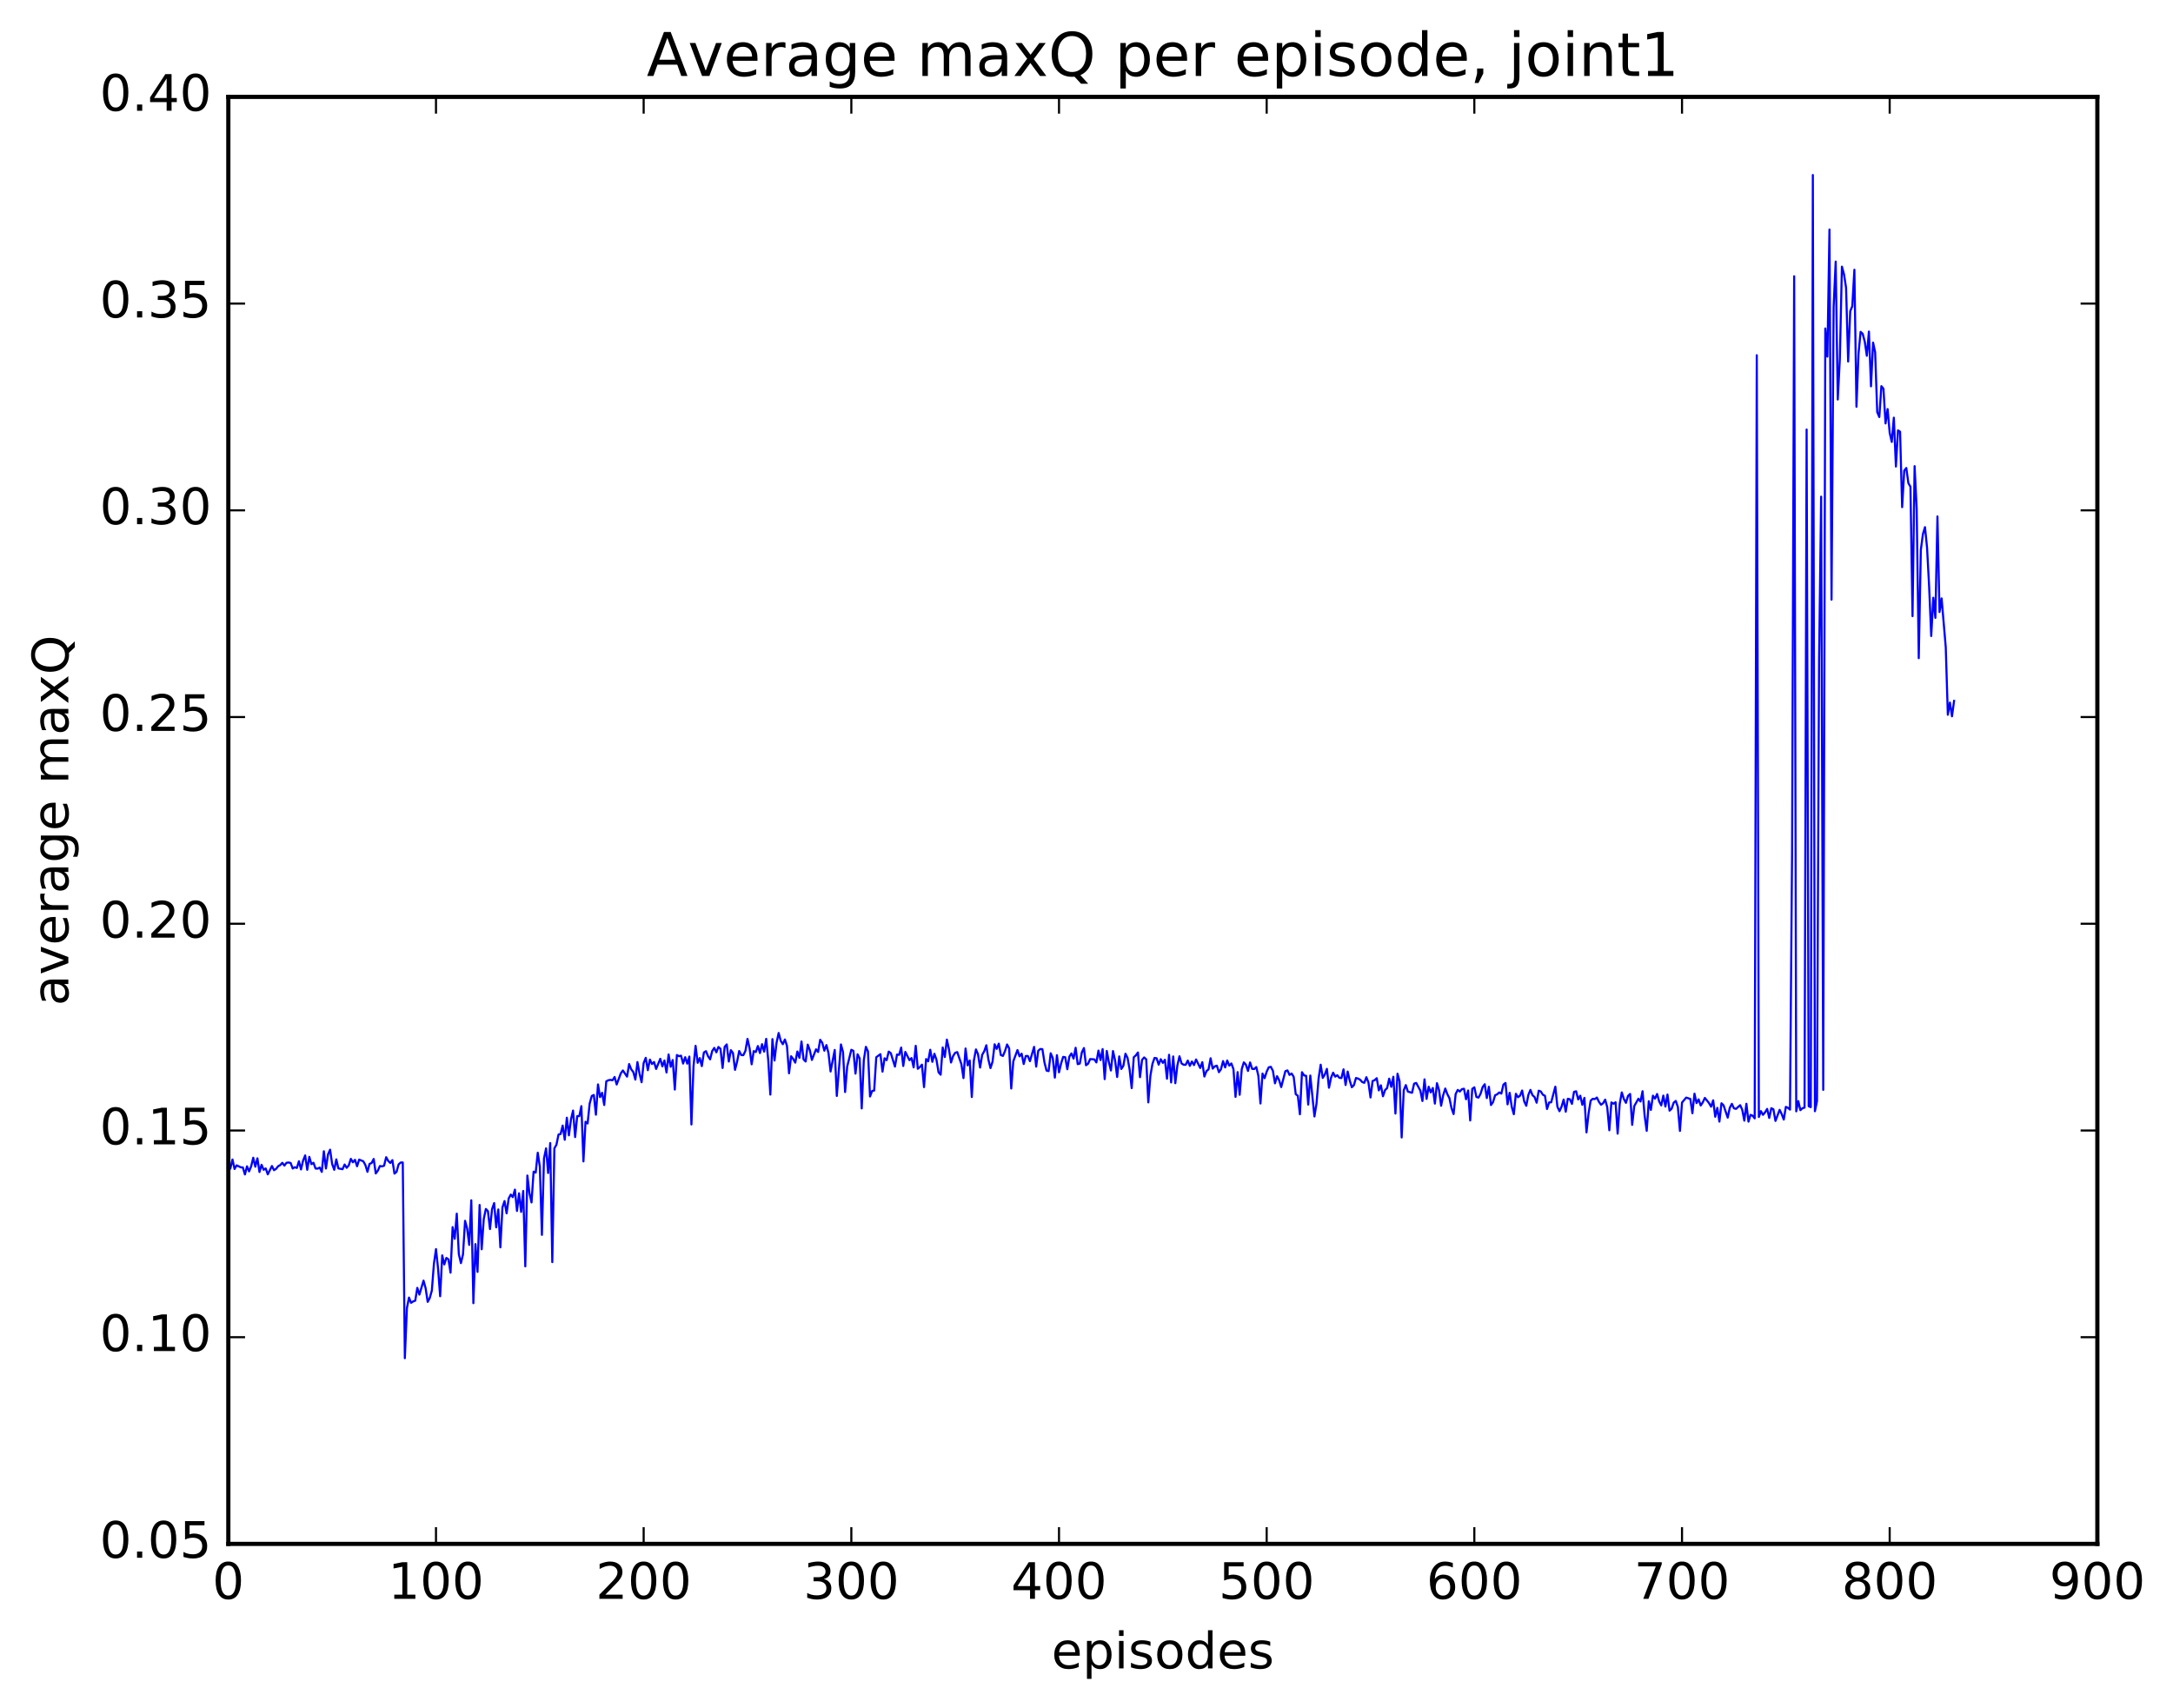 <?xml version="1.0" encoding="utf-8" standalone="no"?>
<!DOCTYPE svg PUBLIC "-//W3C//DTD SVG 1.1//EN"
  "http://www.w3.org/Graphics/SVG/1.1/DTD/svg11.dtd">
<!-- Created with matplotlib (http://matplotlib.org/) -->
<svg height="408pt" version="1.1" viewBox="0 0 519 408" width="519pt" xmlns="http://www.w3.org/2000/svg" xmlns:xlink="http://www.w3.org/1999/xlink">
 <defs>
  <style type="text/css">
*{stroke-linecap:butt;stroke-linejoin:round;stroke-miterlimit:100000;}
  </style>
 </defs>
 <g id="figure_1">
  <g id="patch_1">
   <path d="M 0 408.169 
L 519.585 408.169 
L 519.585 0 
L 0 0 
z
" style="fill:#ffffff;"/>
  </g>
  <g id="axes_1">
   <g id="patch_2">
    <path d="M 54.532 368.742 
L 500.933 368.742 
L 500.933 23.142 
L 54.532 23.142 
z
" style="fill:#ffffff;"/>
   </g>
   <g id="line2d_1">
    <path clip-path="url(#p805811aad1)" d="M 55.029 279.048 
L 55.525 276.933 
L 56.02 279.195 
L 56.517 278.325 
L 57.508 278.798 
L 58.005 278.837 
L 58.501 280.501 
L 58.996 278.565 
L 59.492 279.769 
L 59.989 278.56 
L 60.484 276.502 
L 60.98 278.653 
L 61.477 276.646 
L 61.972 279.922 
L 62.468 278.193 
L 62.965 279.383 
L 63.461 279.068 
L 63.956 280.479 
L 64.948 278.487 
L 65.445 279.484 
L 65.941 279.16 
L 66.436 278.532 
L 66.933 278.263 
L 67.428 277.727 
L 67.924 278.385 
L 68.421 277.717 
L 68.916 277.647 
L 69.412 277.758 
L 69.909 279.078 
L 70.404 278.778 
L 70.9 278.95 
L 71.397 277.345 
L 71.892 279.304 
L 72.388 277.194 
L 72.885 275.958 
L 73.38 279.391 
L 73.876 276.297 
L 74.373 278.043 
L 74.868 277.712 
L 75.365 279.083 
L 75.861 279.115 
L 76.356 278.864 
L 76.853 279.897 
L 77.349 274.961 
L 77.844 279.08 
L 78.341 275.722 
L 78.837 274.584 
L 79.332 278.017 
L 79.829 279.389 
L 80.325 276.899 
L 80.82 279.059 
L 81.812 279.247 
L 82.308 278.131 
L 82.805 278.915 
L 83.3 278.326 
L 83.796 276.773 
L 84.293 277.597 
L 84.788 277.01 
L 85.284 278.55 
L 85.781 276.959 
L 86.772 277.363 
L 87.269 278.251 
L 87.764 279.879 
L 88.26 277.975 
L 88.757 277.772 
L 89.252 276.801 
L 89.749 280.263 
L 90.245 279.59 
L 90.74 278.487 
L 91.237 278.573 
L 91.733 278.407 
L 92.228 276.382 
L 92.725 277.271 
L 93.221 277.76 
L 93.716 277.081 
L 94.213 280.301 
L 94.709 279.883 
L 95.204 278.102 
L 95.701 277.651 
L 96.197 277.647 
L 96.692 324.384 
L 97.189 312.42 
L 97.684 309.905 
L 98.18 311.159 
L 98.677 310.834 
L 99.172 310.649 
L 99.668 307.59 
L 100.165 309.2 
L 101.156 305.86 
L 101.653 307.666 
L 102.148 310.935 
L 102.644 310.015 
L 103.141 308.238 
L 103.636 301.837 
L 104.132 298.334 
L 104.629 303.009 
L 105.124 309.589 
L 105.621 299.834 
L 106.117 301.991 
L 106.612 300.44 
L 107.109 300.786 
L 107.605 303.959 
L 108.1 293.078 
L 108.597 295.861 
L 109.093 289.867 
L 109.588 299.548 
L 110.085 301.677 
L 110.581 299.612 
L 111.076 291.574 
L 111.573 293.414 
L 112.069 297.332 
L 112.564 286.674 
L 113.061 311.25 
L 113.556 297.136 
L 114.052 303.776 
L 114.549 287.789 
L 115.044 298.368 
L 115.54 291.144 
L 116.037 288.744 
L 116.532 289.253 
L 117.028 293.548 
L 117.525 288.779 
L 118.02 287.343 
L 118.516 293.135 
L 119.013 288.858 
L 119.508 297.912 
L 120.004 288.367 
L 120.501 286.855 
L 120.996 289.791 
L 121.493 286.243 
L 121.989 285.308 
L 122.484 285.922 
L 122.981 284.121 
L 123.477 289.222 
L 123.972 285.01 
L 124.469 289.447 
L 124.965 284.447 
L 125.46 302.457 
L 125.957 280.762 
L 126.453 284.959 
L 126.948 287.186 
L 127.445 279.831 
L 127.941 280.069 
L 128.436 275.31 
L 128.933 278.642 
L 129.429 294.93 
L 129.924 276.692 
L 130.421 274.273 
L 130.917 280.163 
L 131.412 273.009 
L 131.909 301.439 
L 132.405 274.28 
L 132.9 273.395 
L 133.397 270.965 
L 133.893 270.842 
L 134.388 268.831 
L 134.885 272.215 
L 135.381 266.949 
L 135.876 271.163 
L 136.373 267.364 
L 136.869 265.24 
L 137.364 271.581 
L 137.861 266.573 
L 138.357 266.576 
L 138.852 264.183 
L 139.349 277.39 
L 139.845 267.917 
L 140.34 268.334 
L 140.837 263.568 
L 141.333 261.768 
L 141.828 261.514 
L 142.325 266.235 
L 142.821 258.999 
L 143.316 262.026 
L 143.812 261.001 
L 144.309 263.916 
L 144.804 258.26 
L 145.3 258.007 
L 145.797 257.913 
L 146.292 258.015 
L 146.788 257.223 
L 147.285 259.014 
L 148.276 256.346 
L 148.773 255.664 
L 149.764 257.138 
L 150.261 254.139 
L 150.756 255.381 
L 151.252 256.024 
L 151.749 257.844 
L 152.244 253.657 
L 152.74 256.397 
L 153.237 258.479 
L 153.732 253.887 
L 154.228 252.646 
L 154.725 255.602 
L 155.22 253.068 
L 155.716 254.127 
L 156.213 253.648 
L 156.708 255.301 
L 157.701 252.882 
L 158.196 254.681 
L 158.692 253.283 
L 159.189 256.149 
L 159.685 251.846 
L 160.18 254.786 
L 160.677 253.176 
L 161.173 260.225 
L 161.668 251.979 
L 162.165 252.256 
L 162.661 252.139 
L 163.156 254.017 
L 163.653 252.497 
L 164.149 254.042 
L 164.644 252.344 
L 165.141 268.562 
L 165.637 254.677 
L 166.132 249.78 
L 166.629 253.84 
L 167.125 252.704 
L 167.62 254.627 
L 168.117 251.374 
L 168.613 251.057 
L 169.108 252.267 
L 169.605 253.009 
L 170.101 251.028 
L 170.596 250.28 
L 171.093 251.335 
L 171.589 250.051 
L 172.084 250.5 
L 172.581 255.07 
L 173.077 250.013 
L 173.572 249.445 
L 174.069 253.539 
L 174.565 250.816 
L 175.06 251.507 
L 175.556 255.517 
L 176.053 253.544 
L 176.548 251.016 
L 177.044 251.995 
L 177.541 252.016 
L 178.036 250.986 
L 178.532 248.124 
L 179.029 250.365 
L 179.524 254.193 
L 180.02 251.043 
L 180.517 251.261 
L 181.012 249.83 
L 181.508 251.511 
L 182.005 249.387 
L 182.5 251.163 
L 182.996 248.116 
L 183.493 253.297 
L 183.988 261.427 
L 184.484 248.177 
L 184.981 253.293 
L 185.476 249.028 
L 185.972 246.711 
L 186.469 248.594 
L 186.964 249.397 
L 187.46 248.266 
L 187.957 249.777 
L 188.452 256.341 
L 188.948 252.272 
L 189.445 252.92 
L 189.94 253.798 
L 190.436 251.138 
L 190.933 252.644 
L 191.429 248.746 
L 191.924 253.027 
L 192.421 253.531 
L 192.917 249.488 
L 193.412 250.783 
L 193.909 253.151 
L 194.9 250.616 
L 195.397 251.259 
L 195.893 248.337 
L 196.388 249.06 
L 196.885 250.942 
L 197.381 249.607 
L 197.876 251.515 
L 198.373 255.913 
L 199.364 250.772 
L 199.861 261.748 
L 200.852 249.45 
L 201.349 251.307 
L 201.845 260.818 
L 202.34 254.754 
L 203.333 250.724 
L 203.828 250.99 
L 204.325 256.421 
L 204.821 251.807 
L 205.316 252.762 
L 205.812 264.731 
L 206.309 253.243 
L 206.804 250.021 
L 207.3 251.095 
L 207.797 261.883 
L 208.292 260.567 
L 208.788 260.463 
L 209.285 252.516 
L 210.276 251.776 
L 210.773 255.946 
L 211.268 252.759 
L 211.764 253.209 
L 212.261 251.161 
L 212.756 251.537 
L 213.749 254.745 
L 214.244 251.857 
L 214.74 251.941 
L 215.237 250.195 
L 215.732 254.597 
L 216.228 251.236 
L 217.22 253.215 
L 217.716 252.701 
L 218.213 254.926 
L 218.708 249.774 
L 219.204 255.267 
L 219.701 254.849 
L 220.196 254.278 
L 220.692 259.645 
L 221.189 252.938 
L 221.685 253.477 
L 222.18 250.723 
L 222.677 253.605 
L 223.173 251.687 
L 223.668 253.12 
L 224.165 256.112 
L 224.661 256.677 
L 225.156 250.166 
L 225.653 252.449 
L 226.149 248.294 
L 226.644 250.568 
L 227.141 253.765 
L 227.637 252.232 
L 228.132 251.445 
L 228.629 251.28 
L 229.62 254.162 
L 230.117 257.488 
L 230.613 250.422 
L 231.108 254.442 
L 231.605 253.283 
L 232.101 262.014 
L 232.596 253.313 
L 233.093 250.642 
L 233.589 251.796 
L 234.084 254.975 
L 234.581 251.943 
L 235.077 251.068 
L 235.572 249.646 
L 236.069 253.066 
L 236.565 255.098 
L 237.06 253.576 
L 237.556 249.418 
L 238.053 250.516 
L 238.548 249.265 
L 239.044 251.987 
L 239.541 252.196 
L 240.036 251.022 
L 240.532 249.457 
L 241.029 250.403 
L 241.524 259.977 
L 242.02 253.472 
L 243.012 250.795 
L 243.508 252.302 
L 244.005 251.649 
L 244.5 254.128 
L 244.996 252.211 
L 245.493 252.213 
L 245.988 253.445 
L 246.981 250.031 
L 247.476 254.748 
L 247.972 250.963 
L 248.469 250.537 
L 248.964 250.586 
L 249.46 253.753 
L 249.957 255.696 
L 250.452 255.823 
L 250.948 251.56 
L 251.445 252.718 
L 251.94 257.371 
L 252.436 252.016 
L 252.933 256.112 
L 253.429 254.012 
L 253.924 252.42 
L 254.421 252.512 
L 254.917 255.378 
L 255.412 252.345 
L 255.909 251.596 
L 256.404 252.834 
L 256.901 250.247 
L 257.397 254.159 
L 257.892 254.024 
L 258.389 251.345 
L 258.885 250.315 
L 259.38 254.42 
L 259.877 254.049 
L 260.373 252.944 
L 261.365 253.016 
L 261.861 253.749 
L 262.356 250.919 
L 262.853 253.186 
L 263.349 250.562 
L 263.844 257.732 
L 264.341 251.003 
L 264.837 253.665 
L 265.332 255.674 
L 265.829 251.027 
L 266.325 253.242 
L 266.82 257.226 
L 267.317 252.309 
L 267.812 255.309 
L 268.308 254.545 
L 268.805 251.67 
L 269.3 252.65 
L 269.796 255.414 
L 270.293 259.882 
L 270.788 252.498 
L 271.284 252.066 
L 271.781 251.368 
L 272.276 257.27 
L 272.772 253.128 
L 273.269 252.554 
L 273.764 253.001 
L 274.26 263.291 
L 274.757 256.951 
L 275.252 254.091 
L 275.748 252.673 
L 276.245 252.757 
L 276.74 254.276 
L 277.236 252.972 
L 277.733 253.854 
L 278.228 253.113 
L 278.724 257.641 
L 279.221 251.923 
L 279.716 258.525 
L 280.212 252.317 
L 280.709 258.708 
L 281.204 254.464 
L 281.7 252.279 
L 282.197 253.984 
L 282.692 254.301 
L 283.188 254.315 
L 283.685 253.305 
L 284.18 254.571 
L 284.676 253.529 
L 285.173 254.381 
L 285.668 253.041 
L 286.661 255.072 
L 287.156 253.688 
L 287.652 257.112 
L 288.149 255.823 
L 288.644 255.407 
L 289.14 252.751 
L 289.637 255.228 
L 290.132 254.682 
L 290.628 254.519 
L 291.125 256.076 
L 291.62 255.361 
L 292.116 253.428 
L 292.613 254.939 
L 293.108 253.287 
L 293.604 254.515 
L 294.101 253.997 
L 294.596 255.343 
L 295.092 261.98 
L 295.589 256.06 
L 296.084 261.478 
L 296.58 255.337 
L 297.077 253.732 
L 297.572 254.286 
L 298.068 255.782 
L 298.565 253.751 
L 299.06 255.284 
L 299.557 255.324 
L 300.053 254.849 
L 300.548 256.941 
L 301.045 263.549 
L 301.541 256.409 
L 302.036 257.504 
L 302.533 255.956 
L 303.029 254.916 
L 303.524 254.794 
L 304.021 255.758 
L 304.517 258.738 
L 305.012 257.037 
L 305.509 257.99 
L 306.005 259.636 
L 306.997 255.838 
L 307.493 255.649 
L 307.988 256.734 
L 308.485 256.397 
L 308.981 257.173 
L 309.476 261.341 
L 309.973 261.694 
L 310.469 266.134 
L 310.964 256.08 
L 311.461 256.844 
L 311.957 256.955 
L 312.452 263.809 
L 312.949 256.875 
L 313.94 266.65 
L 314.437 263.547 
L 314.933 257.587 
L 315.428 254.288 
L 315.925 257.447 
L 316.421 256.634 
L 316.916 255.284 
L 317.413 259.793 
L 317.909 257.395 
L 318.404 256.195 
L 318.901 257.144 
L 319.397 256.805 
L 319.892 257.424 
L 320.389 257.479 
L 320.885 255.402 
L 321.38 259.141 
L 321.877 255.928 
L 322.373 258.072 
L 322.868 259.672 
L 323.365 259.186 
L 323.861 257.467 
L 324.356 257.6 
L 324.853 257.885 
L 325.349 258.429 
L 325.844 258.616 
L 326.341 257.272 
L 326.837 258.518 
L 327.332 262.116 
L 327.829 258.189 
L 328.325 257.981 
L 328.82 257.516 
L 329.317 260.424 
L 329.812 259.212 
L 330.308 261.829 
L 330.805 260.358 
L 331.3 259.867 
L 331.796 257.62 
L 332.293 259.577 
L 332.788 257.16 
L 333.284 265.955 
L 333.781 256.445 
L 334.276 258.256 
L 334.772 271.668 
L 335.269 260.41 
L 335.764 259.158 
L 336.26 260.708 
L 337.252 260.999 
L 337.748 258.817 
L 338.245 258.646 
L 339.236 260.483 
L 339.733 262.959 
L 340.228 257.79 
L 340.724 262.461 
L 341.221 259.546 
L 341.716 260.908 
L 342.212 259.854 
L 342.709 263.582 
L 343.204 258.704 
L 343.7 260.353 
L 344.197 264.092 
L 344.692 261.58 
L 345.188 259.983 
L 345.685 261.326 
L 346.18 262.282 
L 346.676 264.655 
L 347.173 266.086 
L 347.668 261.296 
L 348.164 260.31 
L 348.661 260.702 
L 349.156 260.138 
L 349.652 260.028 
L 350.149 262.541 
L 350.644 260.451 
L 351.14 267.606 
L 351.637 260.057 
L 352.132 259.692 
L 352.628 262.001 
L 353.125 262.145 
L 353.62 261.231 
L 354.116 259.623 
L 354.613 258.955 
L 355.108 262.263 
L 355.604 259.564 
L 356.101 263.921 
L 356.596 263.22 
L 357.092 261.595 
L 357.589 261.355 
L 358.084 260.913 
L 358.58 261.197 
L 359.077 259.043 
L 359.572 258.648 
L 360.068 263.763 
L 360.565 261.005 
L 361.06 264.322 
L 361.557 266.122 
L 362.053 261.235 
L 362.548 262.057 
L 363.045 261.694 
L 363.541 260.454 
L 364.036 263.036 
L 364.533 264.105 
L 365.029 261.523 
L 365.524 260.308 
L 366.021 261.57 
L 366.517 262.017 
L 367.012 263.371 
L 367.509 260.497 
L 368.005 260.686 
L 368.5 261.464 
L 368.997 261.711 
L 369.493 264.875 
L 369.988 263.306 
L 370.485 263.276 
L 371.476 259.537 
L 371.973 264.347 
L 372.469 265.398 
L 372.964 264.309 
L 373.461 262.616 
L 373.957 265.52 
L 374.452 262.431 
L 374.949 262.532 
L 375.445 263.646 
L 375.94 260.777 
L 376.437 260.631 
L 376.933 262.584 
L 377.428 261.691 
L 377.925 263.876 
L 378.421 262.214 
L 378.916 270.457 
L 379.413 265.923 
L 379.909 262.892 
L 380.404 262.434 
L 380.901 262.503 
L 381.397 262.134 
L 381.892 263.16 
L 382.389 263.854 
L 382.885 263.488 
L 383.38 262.63 
L 383.877 264.466 
L 384.373 269.954 
L 384.868 263.296 
L 385.365 263.61 
L 385.861 263.257 
L 386.356 270.759 
L 386.853 263.651 
L 387.349 260.91 
L 387.844 262.488 
L 388.341 263.398 
L 388.837 261.736 
L 389.332 261.274 
L 389.829 268.659 
L 390.325 264.179 
L 391.317 262.406 
L 391.812 263.086 
L 392.308 260.625 
L 392.805 266.473 
L 393.3 270.089 
L 393.796 263.013 
L 394.293 265.089 
L 394.788 261.688 
L 395.284 262.393 
L 395.781 261.284 
L 396.276 263.058 
L 396.772 264.005 
L 397.269 261.671 
L 397.764 264.286 
L 398.26 261.416 
L 398.757 265.266 
L 399.252 264.793 
L 399.748 263.361 
L 400.245 262.94 
L 400.74 264.384 
L 401.236 270.103 
L 401.733 263.33 
L 402.724 262.143 
L 403.716 262.468 
L 404.212 265.882 
L 404.709 261.208 
L 405.204 263.457 
L 405.7 262.571 
L 406.197 264.036 
L 406.692 263.283 
L 407.188 262.221 
L 408.18 263.455 
L 408.676 264.318 
L 409.173 262.794 
L 409.668 266.727 
L 410.164 264.599 
L 410.661 267.887 
L 411.156 263.504 
L 411.652 263.987 
L 412.644 266.926 
L 413.14 264.576 
L 413.637 263.641 
L 414.132 264.704 
L 414.628 264.839 
L 415.62 263.96 
L 416.116 265.04 
L 416.613 267.652 
L 417.108 263.621 
L 417.604 267.889 
L 418.101 266.274 
L 418.596 266.474 
L 419.092 267.11 
L 419.589 84.839 
L 420.084 266.776 
L 420.58 265.38 
L 421.077 266.27 
L 421.572 265.655 
L 422.068 264.85 
L 422.565 267.002 
L 423.06 264.686 
L 423.557 264.938 
L 424.053 267.719 
L 425.045 265.07 
L 425.541 266.082 
L 426.036 267.392 
L 426.533 264.361 
L 427.029 264.584 
L 427.524 265.017 
L 428.021 203.426 
L 428.517 65.983 
L 429.012 265.425 
L 429.509 262.99 
L 430.005 265.146 
L 430.5 264.687 
L 430.997 264.541 
L 431.493 102.583 
L 431.988 264.212 
L 432.485 264.429 
L 432.981 41.797 
L 433.476 265.397 
L 433.973 262.994 
L 434.469 157.465 
L 434.964 118.622 
L 435.461 260.298 
L 435.957 78.454 
L 436.452 85.18 
L 436.949 54.821 
L 437.445 143.217 
L 437.94 73.327 
L 438.437 62.469 
L 438.933 95.416 
L 439.428 85.685 
L 439.925 63.683 
L 440.421 65.507 
L 440.916 68.736 
L 441.413 86.353 
L 441.909 74.323 
L 442.404 73.13 
L 442.901 64.429 
L 443.397 97.144 
L 443.892 84.395 
L 444.389 79.259 
L 444.885 79.733 
L 445.38 81.592 
L 445.877 84.974 
L 446.373 79.192 
L 446.868 92.27 
L 447.365 81.824 
L 447.861 84.124 
L 448.356 98.414 
L 448.853 99.607 
L 449.349 92.226 
L 449.844 92.841 
L 450.341 101.134 
L 450.837 97.7 
L 451.332 103.357 
L 451.829 105.553 
L 452.325 99.753 
L 452.82 111.425 
L 453.317 102.789 
L 453.812 103.111 
L 454.308 121.13 
L 454.805 112.398 
L 455.3 111.77 
L 455.796 115.392 
L 456.293 116.257 
L 456.788 147.159 
L 457.284 111.334 
L 457.781 121.496 
L 458.276 157.197 
L 458.772 131.345 
L 459.269 127.558 
L 459.764 125.907 
L 460.26 130.816 
L 460.757 140.136 
L 461.252 151.907 
L 461.748 142.761 
L 462.245 147.573 
L 462.74 123.342 
L 463.236 146.183 
L 463.733 142.921 
L 464.724 154.586 
L 465.221 170.711 
L 465.716 167.795 
L 466.212 171.088 
L 466.709 167.403 
L 466.709 167.403 
" style="fill:none;stroke:#0000ff;stroke-linecap:square;stroke-width:0.5;"/>
   </g>
   <g id="patch_3">
    <path d="M 54.532 368.742 
L 54.532 23.142 
" style="fill:none;stroke:#000000;stroke-linecap:square;stroke-linejoin:miter;"/>
   </g>
   <g id="patch_4">
    <path d="M 500.933 368.742 
L 500.933 23.142 
" style="fill:none;stroke:#000000;stroke-linecap:square;stroke-linejoin:miter;"/>
   </g>
   <g id="patch_5">
    <path d="M 54.532 368.742 
L 500.933 368.742 
" style="fill:none;stroke:#000000;stroke-linecap:square;stroke-linejoin:miter;"/>
   </g>
   <g id="patch_6">
    <path d="M 54.532 23.142 
L 500.933 23.142 
" style="fill:none;stroke:#000000;stroke-linecap:square;stroke-linejoin:miter;"/>
   </g>
   <g id="matplotlib.axis_1">
    <g id="xtick_1">
     <g id="line2d_2">
      <defs>
       <path d="M 0 0 
L 0 -4 
" id="m2654d6fce2" style="stroke:#000000;stroke-width:0.5;"/>
      </defs>
      <g>
       <use style="stroke:#000000;stroke-width:0.5;" x="54.532" xlink:href="#m2654d6fce2" y="368.742"/>
      </g>
     </g>
     <g id="line2d_3">
      <defs>
       <path d="M 0 0 
L 0 4 
" id="me69f0edd46" style="stroke:#000000;stroke-width:0.5;"/>
      </defs>
      <g>
       <use style="stroke:#000000;stroke-width:0.5;" x="54.532" xlink:href="#me69f0edd46" y="23.142"/>
      </g>
     </g>
     <g id="text_1">
      <!-- 0 -->
      <defs>
       <path d="M 31.781 66.406 
Q 24.172 66.406 20.328 58.906 
Q 16.5 51.422 16.5 36.375 
Q 16.5 21.391 20.328 13.891 
Q 24.172 6.391 31.781 6.391 
Q 39.453 6.391 43.281 13.891 
Q 47.125 21.391 47.125 36.375 
Q 47.125 51.422 43.281 58.906 
Q 39.453 66.406 31.781 66.406 
M 31.781 74.219 
Q 44.047 74.219 50.516 64.516 
Q 56.984 54.828 56.984 36.375 
Q 56.984 17.969 50.516 8.266 
Q 44.047 -1.422 31.781 -1.422 
Q 19.531 -1.422 13.062 8.266 
Q 6.594 17.969 6.594 36.375 
Q 6.594 54.828 13.062 64.516 
Q 19.531 74.219 31.781 74.219 
" id="BitstreamVeraSans-Roman-30"/>
      </defs>
      <g transform="translate(50.715 381.86)scale(0.12 -0.12)">
       <use xlink:href="#BitstreamVeraSans-Roman-30"/>
      </g>
     </g>
    </g>
    <g id="xtick_2">
     <g id="line2d_4">
      <g>
       <use style="stroke:#000000;stroke-width:0.5;" x="104.132" xlink:href="#m2654d6fce2" y="368.742"/>
      </g>
     </g>
     <g id="line2d_5">
      <g>
       <use style="stroke:#000000;stroke-width:0.5;" x="104.132" xlink:href="#me69f0edd46" y="23.142"/>
      </g>
     </g>
     <g id="text_2">
      <!-- 100 -->
      <defs>
       <path d="M 12.406 8.297 
L 28.516 8.297 
L 28.516 63.922 
L 10.984 60.406 
L 10.984 69.391 
L 28.422 72.906 
L 38.281 72.906 
L 38.281 8.297 
L 54.391 8.297 
L 54.391 0 
L 12.406 0 
z
" id="BitstreamVeraSans-Roman-31"/>
      </defs>
      <g transform="translate(92.68 381.86)scale(0.12 -0.12)">
       <use xlink:href="#BitstreamVeraSans-Roman-31"/>
       <use x="63.623" xlink:href="#BitstreamVeraSans-Roman-30"/>
       <use x="127.246" xlink:href="#BitstreamVeraSans-Roman-30"/>
      </g>
     </g>
    </g>
    <g id="xtick_3">
     <g id="line2d_6">
      <g>
       <use style="stroke:#000000;stroke-width:0.5;" x="153.732" xlink:href="#m2654d6fce2" y="368.742"/>
      </g>
     </g>
     <g id="line2d_7">
      <g>
       <use style="stroke:#000000;stroke-width:0.5;" x="153.732" xlink:href="#me69f0edd46" y="23.142"/>
      </g>
     </g>
     <g id="text_3">
      <!-- 200 -->
      <defs>
       <path d="M 19.188 8.297 
L 53.609 8.297 
L 53.609 0 
L 7.328 0 
L 7.328 8.297 
Q 12.938 14.109 22.625 23.891 
Q 32.328 33.688 34.812 36.531 
Q 39.547 41.844 41.422 45.531 
Q 43.312 49.219 43.312 52.781 
Q 43.312 58.594 39.234 62.25 
Q 35.156 65.922 28.609 65.922 
Q 23.969 65.922 18.812 64.312 
Q 13.672 62.703 7.812 59.422 
L 7.812 69.391 
Q 13.766 71.781 18.938 73 
Q 24.125 74.219 28.422 74.219 
Q 39.75 74.219 46.484 68.547 
Q 53.219 62.891 53.219 53.422 
Q 53.219 48.922 51.531 44.891 
Q 49.859 40.875 45.406 35.406 
Q 44.188 33.984 37.641 27.219 
Q 31.109 20.453 19.188 8.297 
" id="BitstreamVeraSans-Roman-32"/>
      </defs>
      <g transform="translate(142.28 381.86)scale(0.12 -0.12)">
       <use xlink:href="#BitstreamVeraSans-Roman-32"/>
       <use x="63.623" xlink:href="#BitstreamVeraSans-Roman-30"/>
       <use x="127.246" xlink:href="#BitstreamVeraSans-Roman-30"/>
      </g>
     </g>
    </g>
    <g id="xtick_4">
     <g id="line2d_8">
      <g>
       <use style="stroke:#000000;stroke-width:0.5;" x="203.333" xlink:href="#m2654d6fce2" y="368.742"/>
      </g>
     </g>
     <g id="line2d_9">
      <g>
       <use style="stroke:#000000;stroke-width:0.5;" x="203.333" xlink:href="#me69f0edd46" y="23.142"/>
      </g>
     </g>
     <g id="text_4">
      <!-- 300 -->
      <defs>
       <path d="M 40.578 39.312 
Q 47.656 37.797 51.625 33 
Q 55.609 28.219 55.609 21.188 
Q 55.609 10.406 48.188 4.484 
Q 40.766 -1.422 27.094 -1.422 
Q 22.516 -1.422 17.656 -0.516 
Q 12.797 0.391 7.625 2.203 
L 7.625 11.719 
Q 11.719 9.328 16.594 8.109 
Q 21.484 6.891 26.812 6.891 
Q 36.078 6.891 40.938 10.547 
Q 45.797 14.203 45.797 21.188 
Q 45.797 27.641 41.281 31.266 
Q 36.766 34.906 28.719 34.906 
L 20.219 34.906 
L 20.219 43.016 
L 29.109 43.016 
Q 36.375 43.016 40.234 45.922 
Q 44.094 48.828 44.094 54.297 
Q 44.094 59.906 40.109 62.906 
Q 36.141 65.922 28.719 65.922 
Q 24.656 65.922 20.016 65.031 
Q 15.375 64.156 9.812 62.312 
L 9.812 71.094 
Q 15.438 72.656 20.344 73.438 
Q 25.25 74.219 29.594 74.219 
Q 40.828 74.219 47.359 69.109 
Q 53.906 64.016 53.906 55.328 
Q 53.906 49.266 50.438 45.094 
Q 46.969 40.922 40.578 39.312 
" id="BitstreamVeraSans-Roman-33"/>
      </defs>
      <g transform="translate(191.88 381.86)scale(0.12 -0.12)">
       <use xlink:href="#BitstreamVeraSans-Roman-33"/>
       <use x="63.623" xlink:href="#BitstreamVeraSans-Roman-30"/>
       <use x="127.246" xlink:href="#BitstreamVeraSans-Roman-30"/>
      </g>
     </g>
    </g>
    <g id="xtick_5">
     <g id="line2d_10">
      <g>
       <use style="stroke:#000000;stroke-width:0.5;" x="252.933" xlink:href="#m2654d6fce2" y="368.742"/>
      </g>
     </g>
     <g id="line2d_11">
      <g>
       <use style="stroke:#000000;stroke-width:0.5;" x="252.933" xlink:href="#me69f0edd46" y="23.142"/>
      </g>
     </g>
     <g id="text_5">
      <!-- 400 -->
      <defs>
       <path d="M 37.797 64.312 
L 12.891 25.391 
L 37.797 25.391 
z
M 35.203 72.906 
L 47.609 72.906 
L 47.609 25.391 
L 58.016 25.391 
L 58.016 17.188 
L 47.609 17.188 
L 47.609 0 
L 37.797 0 
L 37.797 17.188 
L 4.891 17.188 
L 4.891 26.703 
z
" id="BitstreamVeraSans-Roman-34"/>
      </defs>
      <g transform="translate(241.48 381.86)scale(0.12 -0.12)">
       <use xlink:href="#BitstreamVeraSans-Roman-34"/>
       <use x="63.623" xlink:href="#BitstreamVeraSans-Roman-30"/>
       <use x="127.246" xlink:href="#BitstreamVeraSans-Roman-30"/>
      </g>
     </g>
    </g>
    <g id="xtick_6">
     <g id="line2d_12">
      <g>
       <use style="stroke:#000000;stroke-width:0.5;" x="302.533" xlink:href="#m2654d6fce2" y="368.742"/>
      </g>
     </g>
     <g id="line2d_13">
      <g>
       <use style="stroke:#000000;stroke-width:0.5;" x="302.533" xlink:href="#me69f0edd46" y="23.142"/>
      </g>
     </g>
     <g id="text_6">
      <!-- 500 -->
      <defs>
       <path d="M 10.797 72.906 
L 49.516 72.906 
L 49.516 64.594 
L 19.828 64.594 
L 19.828 46.734 
Q 21.969 47.469 24.109 47.828 
Q 26.266 48.188 28.422 48.188 
Q 40.625 48.188 47.75 41.5 
Q 54.891 34.812 54.891 23.391 
Q 54.891 11.625 47.562 5.094 
Q 40.234 -1.422 26.906 -1.422 
Q 22.312 -1.422 17.547 -0.641 
Q 12.797 0.141 7.719 1.703 
L 7.719 11.625 
Q 12.109 9.234 16.797 8.062 
Q 21.484 6.891 26.703 6.891 
Q 35.156 6.891 40.078 11.328 
Q 45.016 15.766 45.016 23.391 
Q 45.016 31 40.078 35.438 
Q 35.156 39.891 26.703 39.891 
Q 22.75 39.891 18.812 39.016 
Q 14.891 38.141 10.797 36.281 
z
" id="BitstreamVeraSans-Roman-35"/>
      </defs>
      <g transform="translate(291.08 381.86)scale(0.12 -0.12)">
       <use xlink:href="#BitstreamVeraSans-Roman-35"/>
       <use x="63.623" xlink:href="#BitstreamVeraSans-Roman-30"/>
       <use x="127.246" xlink:href="#BitstreamVeraSans-Roman-30"/>
      </g>
     </g>
    </g>
    <g id="xtick_7">
     <g id="line2d_14">
      <g>
       <use style="stroke:#000000;stroke-width:0.5;" x="352.132" xlink:href="#m2654d6fce2" y="368.742"/>
      </g>
     </g>
     <g id="line2d_15">
      <g>
       <use style="stroke:#000000;stroke-width:0.5;" x="352.132" xlink:href="#me69f0edd46" y="23.142"/>
      </g>
     </g>
     <g id="text_7">
      <!-- 600 -->
      <defs>
       <path d="M 33.016 40.375 
Q 26.375 40.375 22.484 35.828 
Q 18.609 31.297 18.609 23.391 
Q 18.609 15.531 22.484 10.953 
Q 26.375 6.391 33.016 6.391 
Q 39.656 6.391 43.531 10.953 
Q 47.406 15.531 47.406 23.391 
Q 47.406 31.297 43.531 35.828 
Q 39.656 40.375 33.016 40.375 
M 52.594 71.297 
L 52.594 62.312 
Q 48.875 64.062 45.094 64.984 
Q 41.312 65.922 37.594 65.922 
Q 27.828 65.922 22.672 59.328 
Q 17.531 52.734 16.797 39.406 
Q 19.672 43.656 24.016 45.922 
Q 28.375 48.188 33.594 48.188 
Q 44.578 48.188 50.953 41.516 
Q 57.328 34.859 57.328 23.391 
Q 57.328 12.156 50.688 5.359 
Q 44.047 -1.422 33.016 -1.422 
Q 20.359 -1.422 13.672 8.266 
Q 6.984 17.969 6.984 36.375 
Q 6.984 53.656 15.188 63.938 
Q 23.391 74.219 37.203 74.219 
Q 40.922 74.219 44.703 73.484 
Q 48.484 72.75 52.594 71.297 
" id="BitstreamVeraSans-Roman-36"/>
      </defs>
      <g transform="translate(340.68 381.86)scale(0.12 -0.12)">
       <use xlink:href="#BitstreamVeraSans-Roman-36"/>
       <use x="63.623" xlink:href="#BitstreamVeraSans-Roman-30"/>
       <use x="127.246" xlink:href="#BitstreamVeraSans-Roman-30"/>
      </g>
     </g>
    </g>
    <g id="xtick_8">
     <g id="line2d_16">
      <g>
       <use style="stroke:#000000;stroke-width:0.5;" x="401.733" xlink:href="#m2654d6fce2" y="368.742"/>
      </g>
     </g>
     <g id="line2d_17">
      <g>
       <use style="stroke:#000000;stroke-width:0.5;" x="401.733" xlink:href="#me69f0edd46" y="23.142"/>
      </g>
     </g>
     <g id="text_8">
      <!-- 700 -->
      <defs>
       <path d="M 8.203 72.906 
L 55.078 72.906 
L 55.078 68.703 
L 28.609 0 
L 18.312 0 
L 43.219 64.594 
L 8.203 64.594 
z
" id="BitstreamVeraSans-Roman-37"/>
      </defs>
      <g transform="translate(390.28 381.86)scale(0.12 -0.12)">
       <use xlink:href="#BitstreamVeraSans-Roman-37"/>
       <use x="63.623" xlink:href="#BitstreamVeraSans-Roman-30"/>
       <use x="127.246" xlink:href="#BitstreamVeraSans-Roman-30"/>
      </g>
     </g>
    </g>
    <g id="xtick_9">
     <g id="line2d_18">
      <g>
       <use style="stroke:#000000;stroke-width:0.5;" x="451.332" xlink:href="#m2654d6fce2" y="368.742"/>
      </g>
     </g>
     <g id="line2d_19">
      <g>
       <use style="stroke:#000000;stroke-width:0.5;" x="451.332" xlink:href="#me69f0edd46" y="23.142"/>
      </g>
     </g>
     <g id="text_9">
      <!-- 800 -->
      <defs>
       <path d="M 31.781 34.625 
Q 24.75 34.625 20.719 30.859 
Q 16.703 27.094 16.703 20.516 
Q 16.703 13.922 20.719 10.156 
Q 24.75 6.391 31.781 6.391 
Q 38.812 6.391 42.859 10.172 
Q 46.922 13.969 46.922 20.516 
Q 46.922 27.094 42.891 30.859 
Q 38.875 34.625 31.781 34.625 
M 21.922 38.812 
Q 15.578 40.375 12.031 44.719 
Q 8.5 49.078 8.5 55.328 
Q 8.5 64.062 14.719 69.141 
Q 20.953 74.219 31.781 74.219 
Q 42.672 74.219 48.875 69.141 
Q 55.078 64.062 55.078 55.328 
Q 55.078 49.078 51.531 44.719 
Q 48 40.375 41.703 38.812 
Q 48.828 37.156 52.797 32.312 
Q 56.781 27.484 56.781 20.516 
Q 56.781 9.906 50.312 4.234 
Q 43.844 -1.422 31.781 -1.422 
Q 19.734 -1.422 13.25 4.234 
Q 6.781 9.906 6.781 20.516 
Q 6.781 27.484 10.781 32.312 
Q 14.797 37.156 21.922 38.812 
M 18.312 54.391 
Q 18.312 48.734 21.844 45.562 
Q 25.391 42.391 31.781 42.391 
Q 38.141 42.391 41.719 45.562 
Q 45.312 48.734 45.312 54.391 
Q 45.312 60.062 41.719 63.234 
Q 38.141 66.406 31.781 66.406 
Q 25.391 66.406 21.844 63.234 
Q 18.312 60.062 18.312 54.391 
" id="BitstreamVeraSans-Roman-38"/>
      </defs>
      <g transform="translate(439.88 381.86)scale(0.12 -0.12)">
       <use xlink:href="#BitstreamVeraSans-Roman-38"/>
       <use x="63.623" xlink:href="#BitstreamVeraSans-Roman-30"/>
       <use x="127.246" xlink:href="#BitstreamVeraSans-Roman-30"/>
      </g>
     </g>
    </g>
    <g id="xtick_10">
     <g id="line2d_20">
      <g>
       <use style="stroke:#000000;stroke-width:0.5;" x="500.933" xlink:href="#m2654d6fce2" y="368.742"/>
      </g>
     </g>
     <g id="line2d_21">
      <g>
       <use style="stroke:#000000;stroke-width:0.5;" x="500.933" xlink:href="#me69f0edd46" y="23.142"/>
      </g>
     </g>
     <g id="text_10">
      <!-- 900 -->
      <defs>
       <path d="M 10.984 1.516 
L 10.984 10.5 
Q 14.703 8.734 18.5 7.812 
Q 22.312 6.891 25.984 6.891 
Q 35.75 6.891 40.891 13.453 
Q 46.047 20.016 46.781 33.406 
Q 43.953 29.203 39.594 26.953 
Q 35.25 24.703 29.984 24.703 
Q 19.047 24.703 12.672 31.312 
Q 6.297 37.938 6.297 49.422 
Q 6.297 60.641 12.938 67.422 
Q 19.578 74.219 30.609 74.219 
Q 43.266 74.219 49.922 64.516 
Q 56.594 54.828 56.594 36.375 
Q 56.594 19.141 48.406 8.859 
Q 40.234 -1.422 26.422 -1.422 
Q 22.703 -1.422 18.891 -0.688 
Q 15.094 0.047 10.984 1.516 
M 30.609 32.422 
Q 37.25 32.422 41.125 36.953 
Q 45.016 41.5 45.016 49.422 
Q 45.016 57.281 41.125 61.844 
Q 37.25 66.406 30.609 66.406 
Q 23.969 66.406 20.094 61.844 
Q 16.219 57.281 16.219 49.422 
Q 16.219 41.5 20.094 36.953 
Q 23.969 32.422 30.609 32.422 
" id="BitstreamVeraSans-Roman-39"/>
      </defs>
      <g transform="translate(489.48 381.86)scale(0.12 -0.12)">
       <use xlink:href="#BitstreamVeraSans-Roman-39"/>
       <use x="63.623" xlink:href="#BitstreamVeraSans-Roman-30"/>
       <use x="127.246" xlink:href="#BitstreamVeraSans-Roman-30"/>
      </g>
     </g>
    </g>
    <g id="text_11">
     <!-- episodes -->
     <defs>
      <path d="M 9.422 54.688 
L 18.406 54.688 
L 18.406 0 
L 9.422 0 
z
M 9.422 75.984 
L 18.406 75.984 
L 18.406 64.594 
L 9.422 64.594 
z
" id="BitstreamVeraSans-Roman-69"/>
      <path d="M 44.281 53.078 
L 44.281 44.578 
Q 40.484 46.531 36.375 47.5 
Q 32.281 48.484 27.875 48.484 
Q 21.188 48.484 17.844 46.438 
Q 14.5 44.391 14.5 40.281 
Q 14.5 37.156 16.891 35.375 
Q 19.281 33.594 26.516 31.984 
L 29.594 31.297 
Q 39.156 29.25 43.188 25.516 
Q 47.219 21.781 47.219 15.094 
Q 47.219 7.469 41.188 3.016 
Q 35.156 -1.422 24.609 -1.422 
Q 20.219 -1.422 15.453 -0.562 
Q 10.688 0.297 5.422 2 
L 5.422 11.281 
Q 10.406 8.688 15.234 7.391 
Q 20.062 6.109 24.812 6.109 
Q 31.156 6.109 34.562 8.281 
Q 37.984 10.453 37.984 14.406 
Q 37.984 18.062 35.516 20.016 
Q 33.062 21.969 24.703 23.781 
L 21.578 24.516 
Q 13.234 26.266 9.516 29.906 
Q 5.812 33.547 5.812 39.891 
Q 5.812 47.609 11.281 51.797 
Q 16.75 56 26.812 56 
Q 31.781 56 36.172 55.266 
Q 40.578 54.547 44.281 53.078 
" id="BitstreamVeraSans-Roman-73"/>
      <path d="M 18.109 8.203 
L 18.109 -20.797 
L 9.078 -20.797 
L 9.078 54.688 
L 18.109 54.688 
L 18.109 46.391 
Q 20.953 51.266 25.266 53.625 
Q 29.594 56 35.594 56 
Q 45.562 56 51.781 48.094 
Q 58.016 40.188 58.016 27.297 
Q 58.016 14.406 51.781 6.484 
Q 45.562 -1.422 35.594 -1.422 
Q 29.594 -1.422 25.266 0.953 
Q 20.953 3.328 18.109 8.203 
M 48.688 27.297 
Q 48.688 37.203 44.609 42.844 
Q 40.531 48.484 33.406 48.484 
Q 26.266 48.484 22.188 42.844 
Q 18.109 37.203 18.109 27.297 
Q 18.109 17.391 22.188 11.75 
Q 26.266 6.109 33.406 6.109 
Q 40.531 6.109 44.609 11.75 
Q 48.688 17.391 48.688 27.297 
" id="BitstreamVeraSans-Roman-70"/>
      <path d="M 30.609 48.391 
Q 23.391 48.391 19.188 42.75 
Q 14.984 37.109 14.984 27.297 
Q 14.984 17.484 19.156 11.844 
Q 23.344 6.203 30.609 6.203 
Q 37.797 6.203 41.984 11.859 
Q 46.188 17.531 46.188 27.297 
Q 46.188 37.016 41.984 42.703 
Q 37.797 48.391 30.609 48.391 
M 30.609 56 
Q 42.328 56 49.016 48.375 
Q 55.719 40.766 55.719 27.297 
Q 55.719 13.875 49.016 6.219 
Q 42.328 -1.422 30.609 -1.422 
Q 18.844 -1.422 12.172 6.219 
Q 5.516 13.875 5.516 27.297 
Q 5.516 40.766 12.172 48.375 
Q 18.844 56 30.609 56 
" id="BitstreamVeraSans-Roman-6f"/>
      <path d="M 56.203 29.594 
L 56.203 25.203 
L 14.891 25.203 
Q 15.484 15.922 20.484 11.062 
Q 25.484 6.203 34.422 6.203 
Q 39.594 6.203 44.453 7.469 
Q 49.312 8.734 54.109 11.281 
L 54.109 2.781 
Q 49.266 0.734 44.188 -0.344 
Q 39.109 -1.422 33.891 -1.422 
Q 20.797 -1.422 13.156 6.188 
Q 5.516 13.812 5.516 26.812 
Q 5.516 40.234 12.766 48.109 
Q 20.016 56 32.328 56 
Q 43.359 56 49.781 48.891 
Q 56.203 41.797 56.203 29.594 
M 47.219 32.234 
Q 47.125 39.594 43.094 43.984 
Q 39.062 48.391 32.422 48.391 
Q 24.906 48.391 20.391 44.141 
Q 15.875 39.891 15.188 32.172 
z
" id="BitstreamVeraSans-Roman-65"/>
      <path d="M 45.406 46.391 
L 45.406 75.984 
L 54.391 75.984 
L 54.391 0 
L 45.406 0 
L 45.406 8.203 
Q 42.578 3.328 38.25 0.953 
Q 33.938 -1.422 27.875 -1.422 
Q 17.969 -1.422 11.734 6.484 
Q 5.516 14.406 5.516 27.297 
Q 5.516 40.188 11.734 48.094 
Q 17.969 56 27.875 56 
Q 33.938 56 38.25 53.625 
Q 42.578 51.266 45.406 46.391 
M 14.797 27.297 
Q 14.797 17.391 18.875 11.75 
Q 22.953 6.109 30.078 6.109 
Q 37.203 6.109 41.297 11.75 
Q 45.406 17.391 45.406 27.297 
Q 45.406 37.203 41.297 42.844 
Q 37.203 48.484 30.078 48.484 
Q 22.953 48.484 18.875 42.844 
Q 14.797 37.203 14.797 27.297 
" id="BitstreamVeraSans-Roman-64"/>
     </defs>
     <g transform="translate(251.141 398.474)scale(0.12 -0.12)">
      <use xlink:href="#BitstreamVeraSans-Roman-65"/>
      <use x="61.523" xlink:href="#BitstreamVeraSans-Roman-70"/>
      <use x="125.0" xlink:href="#BitstreamVeraSans-Roman-69"/>
      <use x="152.783" xlink:href="#BitstreamVeraSans-Roman-73"/>
      <use x="204.883" xlink:href="#BitstreamVeraSans-Roman-6f"/>
      <use x="266.064" xlink:href="#BitstreamVeraSans-Roman-64"/>
      <use x="329.541" xlink:href="#BitstreamVeraSans-Roman-65"/>
      <use x="391.064" xlink:href="#BitstreamVeraSans-Roman-73"/>
     </g>
    </g>
   </g>
   <g id="matplotlib.axis_2">
    <g id="ytick_1">
     <g id="line2d_22">
      <defs>
       <path d="M 0 0 
L 4 0 
" id="m4321c01cd3" style="stroke:#000000;stroke-width:0.5;"/>
      </defs>
      <g>
       <use style="stroke:#000000;stroke-width:0.5;" x="54.532" xlink:href="#m4321c01cd3" y="368.742"/>
      </g>
     </g>
     <g id="line2d_23">
      <defs>
       <path d="M 0 0 
L -4 0 
" id="m677fd8ae7d" style="stroke:#000000;stroke-width:0.5;"/>
      </defs>
      <g>
       <use style="stroke:#000000;stroke-width:0.5;" x="500.933" xlink:href="#m677fd8ae7d" y="368.742"/>
      </g>
     </g>
     <g id="text_12">
      <!-- 0.05 -->
      <defs>
       <path d="M 10.688 12.406 
L 21 12.406 
L 21 0 
L 10.688 0 
z
" id="BitstreamVeraSans-Roman-2e"/>
      </defs>
      <g transform="translate(23.814 372.053)scale(0.12 -0.12)">
       <use xlink:href="#BitstreamVeraSans-Roman-30"/>
       <use x="63.623" xlink:href="#BitstreamVeraSans-Roman-2e"/>
       <use x="95.41" xlink:href="#BitstreamVeraSans-Roman-30"/>
       <use x="159.033" xlink:href="#BitstreamVeraSans-Roman-35"/>
      </g>
     </g>
    </g>
    <g id="ytick_2">
     <g id="line2d_24">
      <g>
       <use style="stroke:#000000;stroke-width:0.5;" x="54.532" xlink:href="#m4321c01cd3" y="319.37"/>
      </g>
     </g>
     <g id="line2d_25">
      <g>
       <use style="stroke:#000000;stroke-width:0.5;" x="500.933" xlink:href="#m677fd8ae7d" y="319.37"/>
      </g>
     </g>
     <g id="text_13">
      <!-- 0.10 -->
      <g transform="translate(23.814 322.682)scale(0.12 -0.12)">
       <use xlink:href="#BitstreamVeraSans-Roman-30"/>
       <use x="63.623" xlink:href="#BitstreamVeraSans-Roman-2e"/>
       <use x="95.41" xlink:href="#BitstreamVeraSans-Roman-31"/>
       <use x="159.033" xlink:href="#BitstreamVeraSans-Roman-30"/>
      </g>
     </g>
    </g>
    <g id="ytick_3">
     <g id="line2d_26">
      <g>
       <use style="stroke:#000000;stroke-width:0.5;" x="54.532" xlink:href="#m4321c01cd3" y="269.999"/>
      </g>
     </g>
     <g id="line2d_27">
      <g>
       <use style="stroke:#000000;stroke-width:0.5;" x="500.933" xlink:href="#m677fd8ae7d" y="269.999"/>
      </g>
     </g>
     <g id="text_14">
      <!-- 0.15 -->
      <g transform="translate(23.814 273.31)scale(0.12 -0.12)">
       <use xlink:href="#BitstreamVeraSans-Roman-30"/>
       <use x="63.623" xlink:href="#BitstreamVeraSans-Roman-2e"/>
       <use x="95.41" xlink:href="#BitstreamVeraSans-Roman-31"/>
       <use x="159.033" xlink:href="#BitstreamVeraSans-Roman-35"/>
      </g>
     </g>
    </g>
    <g id="ytick_4">
     <g id="line2d_28">
      <g>
       <use style="stroke:#000000;stroke-width:0.5;" x="54.532" xlink:href="#m4321c01cd3" y="220.627"/>
      </g>
     </g>
     <g id="line2d_29">
      <g>
       <use style="stroke:#000000;stroke-width:0.5;" x="500.933" xlink:href="#m677fd8ae7d" y="220.627"/>
      </g>
     </g>
     <g id="text_15">
      <!-- 0.20 -->
      <g transform="translate(23.814 223.939)scale(0.12 -0.12)">
       <use xlink:href="#BitstreamVeraSans-Roman-30"/>
       <use x="63.623" xlink:href="#BitstreamVeraSans-Roman-2e"/>
       <use x="95.41" xlink:href="#BitstreamVeraSans-Roman-32"/>
       <use x="159.033" xlink:href="#BitstreamVeraSans-Roman-30"/>
      </g>
     </g>
    </g>
    <g id="ytick_5">
     <g id="line2d_30">
      <g>
       <use style="stroke:#000000;stroke-width:0.5;" x="54.532" xlink:href="#m4321c01cd3" y="171.256"/>
      </g>
     </g>
     <g id="line2d_31">
      <g>
       <use style="stroke:#000000;stroke-width:0.5;" x="500.933" xlink:href="#m677fd8ae7d" y="171.256"/>
      </g>
     </g>
     <g id="text_16">
      <!-- 0.25 -->
      <g transform="translate(23.814 174.567)scale(0.12 -0.12)">
       <use xlink:href="#BitstreamVeraSans-Roman-30"/>
       <use x="63.623" xlink:href="#BitstreamVeraSans-Roman-2e"/>
       <use x="95.41" xlink:href="#BitstreamVeraSans-Roman-32"/>
       <use x="159.033" xlink:href="#BitstreamVeraSans-Roman-35"/>
      </g>
     </g>
    </g>
    <g id="ytick_6">
     <g id="line2d_32">
      <g>
       <use style="stroke:#000000;stroke-width:0.5;" x="54.532" xlink:href="#m4321c01cd3" y="121.885"/>
      </g>
     </g>
     <g id="line2d_33">
      <g>
       <use style="stroke:#000000;stroke-width:0.5;" x="500.933" xlink:href="#m677fd8ae7d" y="121.885"/>
      </g>
     </g>
     <g id="text_17">
      <!-- 0.30 -->
      <g transform="translate(23.814 125.196)scale(0.12 -0.12)">
       <use xlink:href="#BitstreamVeraSans-Roman-30"/>
       <use x="63.623" xlink:href="#BitstreamVeraSans-Roman-2e"/>
       <use x="95.41" xlink:href="#BitstreamVeraSans-Roman-33"/>
       <use x="159.033" xlink:href="#BitstreamVeraSans-Roman-30"/>
      </g>
     </g>
    </g>
    <g id="ytick_7">
     <g id="line2d_34">
      <g>
       <use style="stroke:#000000;stroke-width:0.5;" x="54.532" xlink:href="#m4321c01cd3" y="72.513"/>
      </g>
     </g>
     <g id="line2d_35">
      <g>
       <use style="stroke:#000000;stroke-width:0.5;" x="500.933" xlink:href="#m677fd8ae7d" y="72.513"/>
      </g>
     </g>
     <g id="text_18">
      <!-- 0.35 -->
      <g transform="translate(23.814 75.824)scale(0.12 -0.12)">
       <use xlink:href="#BitstreamVeraSans-Roman-30"/>
       <use x="63.623" xlink:href="#BitstreamVeraSans-Roman-2e"/>
       <use x="95.41" xlink:href="#BitstreamVeraSans-Roman-33"/>
       <use x="159.033" xlink:href="#BitstreamVeraSans-Roman-35"/>
      </g>
     </g>
    </g>
    <g id="ytick_8">
     <g id="line2d_36">
      <g>
       <use style="stroke:#000000;stroke-width:0.5;" x="54.532" xlink:href="#m4321c01cd3" y="23.142"/>
      </g>
     </g>
     <g id="line2d_37">
      <g>
       <use style="stroke:#000000;stroke-width:0.5;" x="500.933" xlink:href="#m677fd8ae7d" y="23.142"/>
      </g>
     </g>
     <g id="text_19">
      <!-- 0.40 -->
      <g transform="translate(23.814 26.453)scale(0.12 -0.12)">
       <use xlink:href="#BitstreamVeraSans-Roman-30"/>
       <use x="63.623" xlink:href="#BitstreamVeraSans-Roman-2e"/>
       <use x="95.41" xlink:href="#BitstreamVeraSans-Roman-34"/>
       <use x="159.033" xlink:href="#BitstreamVeraSans-Roman-30"/>
      </g>
     </g>
    </g>
    <g id="text_20">
     <!-- average maxQ -->
     <defs>
      <path d="M 52 44.188 
Q 55.375 50.25 60.062 53.125 
Q 64.75 56 71.094 56 
Q 79.641 56 84.281 50.016 
Q 88.922 44.047 88.922 33.016 
L 88.922 0 
L 79.891 0 
L 79.891 32.719 
Q 79.891 40.578 77.094 44.375 
Q 74.312 48.188 68.609 48.188 
Q 61.625 48.188 57.562 43.547 
Q 53.516 38.922 53.516 30.906 
L 53.516 0 
L 44.484 0 
L 44.484 32.719 
Q 44.484 40.625 41.703 44.406 
Q 38.922 48.188 33.109 48.188 
Q 26.219 48.188 22.156 43.531 
Q 18.109 38.875 18.109 30.906 
L 18.109 0 
L 9.078 0 
L 9.078 54.688 
L 18.109 54.688 
L 18.109 46.188 
Q 21.188 51.219 25.484 53.609 
Q 29.781 56 35.688 56 
Q 41.656 56 45.828 52.969 
Q 50 49.953 52 44.188 
" id="BitstreamVeraSans-Roman-6d"/>
      <path d="M 39.406 66.219 
Q 28.656 66.219 22.328 58.203 
Q 16.016 50.203 16.016 36.375 
Q 16.016 22.609 22.328 14.594 
Q 28.656 6.594 39.406 6.594 
Q 50.141 6.594 56.422 14.594 
Q 62.703 22.609 62.703 36.375 
Q 62.703 50.203 56.422 58.203 
Q 50.141 66.219 39.406 66.219 
M 53.219 1.312 
L 66.219 -12.891 
L 54.297 -12.891 
L 43.5 -1.219 
Q 41.891 -1.312 41.031 -1.359 
Q 40.188 -1.422 39.406 -1.422 
Q 24.031 -1.422 14.812 8.859 
Q 5.609 19.141 5.609 36.375 
Q 5.609 53.656 14.812 63.938 
Q 24.031 74.219 39.406 74.219 
Q 54.734 74.219 63.906 63.938 
Q 73.094 53.656 73.094 36.375 
Q 73.094 23.688 67.984 14.641 
Q 62.891 5.609 53.219 1.312 
" id="BitstreamVeraSans-Roman-51"/>
      <path d="M 2.984 54.688 
L 12.5 54.688 
L 29.594 8.797 
L 46.688 54.688 
L 56.203 54.688 
L 35.688 0 
L 23.484 0 
z
" id="BitstreamVeraSans-Roman-76"/>
      <path d="M 45.406 27.984 
Q 45.406 37.75 41.375 43.109 
Q 37.359 48.484 30.078 48.484 
Q 22.859 48.484 18.828 43.109 
Q 14.797 37.75 14.797 27.984 
Q 14.797 18.266 18.828 12.891 
Q 22.859 7.516 30.078 7.516 
Q 37.359 7.516 41.375 12.891 
Q 45.406 18.266 45.406 27.984 
M 54.391 6.781 
Q 54.391 -7.172 48.188 -13.984 
Q 42 -20.797 29.203 -20.797 
Q 24.469 -20.797 20.266 -20.094 
Q 16.062 -19.391 12.109 -17.922 
L 12.109 -9.188 
Q 16.062 -11.328 19.922 -12.344 
Q 23.781 -13.375 27.781 -13.375 
Q 36.625 -13.375 41.016 -8.766 
Q 45.406 -4.156 45.406 5.172 
L 45.406 9.625 
Q 42.625 4.781 38.281 2.391 
Q 33.938 0 27.875 0 
Q 17.828 0 11.672 7.656 
Q 5.516 15.328 5.516 27.984 
Q 5.516 40.672 11.672 48.328 
Q 17.828 56 27.875 56 
Q 33.938 56 38.281 53.609 
Q 42.625 51.219 45.406 46.391 
L 45.406 54.688 
L 54.391 54.688 
z
" id="BitstreamVeraSans-Roman-67"/>
      <path d="M 54.891 54.688 
L 35.109 28.078 
L 55.906 0 
L 45.312 0 
L 29.391 21.484 
L 13.484 0 
L 2.875 0 
L 24.125 28.609 
L 4.688 54.688 
L 15.281 54.688 
L 29.781 35.203 
L 44.281 54.688 
z
" id="BitstreamVeraSans-Roman-78"/>
      <path d="M 41.109 46.297 
Q 39.594 47.172 37.812 47.578 
Q 36.031 48 33.891 48 
Q 26.266 48 22.188 43.047 
Q 18.109 38.094 18.109 28.812 
L 18.109 0 
L 9.078 0 
L 9.078 54.688 
L 18.109 54.688 
L 18.109 46.188 
Q 20.953 51.172 25.484 53.578 
Q 30.031 56 36.531 56 
Q 37.453 56 38.578 55.875 
Q 39.703 55.766 41.062 55.516 
z
" id="BitstreamVeraSans-Roman-72"/>
      <path d="M 34.281 27.484 
Q 23.391 27.484 19.188 25 
Q 14.984 22.516 14.984 16.5 
Q 14.984 11.719 18.141 8.906 
Q 21.297 6.109 26.703 6.109 
Q 34.188 6.109 38.703 11.406 
Q 43.219 16.703 43.219 25.484 
L 43.219 27.484 
z
M 52.203 31.203 
L 52.203 0 
L 43.219 0 
L 43.219 8.297 
Q 40.141 3.328 35.547 0.953 
Q 30.953 -1.422 24.312 -1.422 
Q 15.922 -1.422 10.953 3.297 
Q 6 8.016 6 15.922 
Q 6 25.141 12.172 29.828 
Q 18.359 34.516 30.609 34.516 
L 43.219 34.516 
L 43.219 35.406 
Q 43.219 41.609 39.141 45 
Q 35.062 48.391 27.688 48.391 
Q 23 48.391 18.547 47.266 
Q 14.109 46.141 10.016 43.891 
L 10.016 52.203 
Q 14.938 54.109 19.578 55.047 
Q 24.219 56 28.609 56 
Q 40.484 56 46.344 49.844 
Q 52.203 43.703 52.203 31.203 
" id="BitstreamVeraSans-Roman-61"/>
      <path id="BitstreamVeraSans-Roman-20"/>
     </defs>
     <g transform="translate(16.318 240.209)rotate(-90.0)scale(0.12 -0.12)">
      <use xlink:href="#BitstreamVeraSans-Roman-61"/>
      <use x="61.279" xlink:href="#BitstreamVeraSans-Roman-76"/>
      <use x="120.459" xlink:href="#BitstreamVeraSans-Roman-65"/>
      <use x="181.982" xlink:href="#BitstreamVeraSans-Roman-72"/>
      <use x="223.096" xlink:href="#BitstreamVeraSans-Roman-61"/>
      <use x="284.375" xlink:href="#BitstreamVeraSans-Roman-67"/>
      <use x="347.852" xlink:href="#BitstreamVeraSans-Roman-65"/>
      <use x="409.375" xlink:href="#BitstreamVeraSans-Roman-20"/>
      <use x="441.162" xlink:href="#BitstreamVeraSans-Roman-6d"/>
      <use x="538.574" xlink:href="#BitstreamVeraSans-Roman-61"/>
      <use x="599.854" xlink:href="#BitstreamVeraSans-Roman-78"/>
      <use x="659.033" xlink:href="#BitstreamVeraSans-Roman-51"/>
     </g>
    </g>
   </g>
   <g id="text_21">
    <!-- Average maxQ per episode, joint1 -->
    <defs>
     <path d="M 11.719 12.406 
L 22.016 12.406 
L 22.016 4 
L 14.016 -11.625 
L 7.719 -11.625 
L 11.719 4 
z
" id="BitstreamVeraSans-Roman-2c"/>
     <path d="M 34.188 63.188 
L 20.797 26.906 
L 47.609 26.906 
z
M 28.609 72.906 
L 39.797 72.906 
L 67.578 0 
L 57.328 0 
L 50.688 18.703 
L 17.828 18.703 
L 11.188 0 
L 0.781 0 
z
" id="BitstreamVeraSans-Roman-41"/>
     <path d="M 54.891 33.016 
L 54.891 0 
L 45.906 0 
L 45.906 32.719 
Q 45.906 40.484 42.875 44.328 
Q 39.844 48.188 33.797 48.188 
Q 26.516 48.188 22.312 43.547 
Q 18.109 38.922 18.109 30.906 
L 18.109 0 
L 9.078 0 
L 9.078 54.688 
L 18.109 54.688 
L 18.109 46.188 
Q 21.344 51.125 25.703 53.562 
Q 30.078 56 35.797 56 
Q 45.219 56 50.047 50.172 
Q 54.891 44.344 54.891 33.016 
" id="BitstreamVeraSans-Roman-6e"/>
     <path d="M 9.422 54.688 
L 18.406 54.688 
L 18.406 -0.984 
Q 18.406 -11.422 14.422 -16.109 
Q 10.453 -20.797 1.609 -20.797 
L -1.812 -20.797 
L -1.812 -13.188 
L 0.594 -13.188 
Q 5.719 -13.188 7.562 -10.812 
Q 9.422 -8.453 9.422 -0.984 
z
M 9.422 75.984 
L 18.406 75.984 
L 18.406 64.594 
L 9.422 64.594 
z
" id="BitstreamVeraSans-Roman-6a"/>
     <path d="M 18.312 70.219 
L 18.312 54.688 
L 36.812 54.688 
L 36.812 47.703 
L 18.312 47.703 
L 18.312 18.016 
Q 18.312 11.328 20.141 9.422 
Q 21.969 7.516 27.594 7.516 
L 36.812 7.516 
L 36.812 0 
L 27.594 0 
Q 17.188 0 13.234 3.875 
Q 9.281 7.766 9.281 18.016 
L 9.281 47.703 
L 2.688 47.703 
L 2.688 54.688 
L 9.281 54.688 
L 9.281 70.219 
z
" id="BitstreamVeraSans-Roman-74"/>
    </defs>
    <g transform="translate(154.459 18.142)scale(0.144 -0.144)">
     <use xlink:href="#BitstreamVeraSans-Roman-41"/>
     <use x="68.33" xlink:href="#BitstreamVeraSans-Roman-76"/>
     <use x="127.51" xlink:href="#BitstreamVeraSans-Roman-65"/>
     <use x="189.033" xlink:href="#BitstreamVeraSans-Roman-72"/>
     <use x="230.146" xlink:href="#BitstreamVeraSans-Roman-61"/>
     <use x="291.426" xlink:href="#BitstreamVeraSans-Roman-67"/>
     <use x="354.902" xlink:href="#BitstreamVeraSans-Roman-65"/>
     <use x="416.426" xlink:href="#BitstreamVeraSans-Roman-20"/>
     <use x="448.213" xlink:href="#BitstreamVeraSans-Roman-6d"/>
     <use x="545.625" xlink:href="#BitstreamVeraSans-Roman-61"/>
     <use x="606.904" xlink:href="#BitstreamVeraSans-Roman-78"/>
     <use x="666.084" xlink:href="#BitstreamVeraSans-Roman-51"/>
     <use x="744.795" xlink:href="#BitstreamVeraSans-Roman-20"/>
     <use x="776.582" xlink:href="#BitstreamVeraSans-Roman-70"/>
     <use x="840.059" xlink:href="#BitstreamVeraSans-Roman-65"/>
     <use x="901.582" xlink:href="#BitstreamVeraSans-Roman-72"/>
     <use x="942.695" xlink:href="#BitstreamVeraSans-Roman-20"/>
     <use x="974.482" xlink:href="#BitstreamVeraSans-Roman-65"/>
     <use x="1036.006" xlink:href="#BitstreamVeraSans-Roman-70"/>
     <use x="1099.482" xlink:href="#BitstreamVeraSans-Roman-69"/>
     <use x="1127.266" xlink:href="#BitstreamVeraSans-Roman-73"/>
     <use x="1179.365" xlink:href="#BitstreamVeraSans-Roman-6f"/>
     <use x="1240.547" xlink:href="#BitstreamVeraSans-Roman-64"/>
     <use x="1304.023" xlink:href="#BitstreamVeraSans-Roman-65"/>
     <use x="1365.547" xlink:href="#BitstreamVeraSans-Roman-2c"/>
     <use x="1397.334" xlink:href="#BitstreamVeraSans-Roman-20"/>
     <use x="1429.121" xlink:href="#BitstreamVeraSans-Roman-6a"/>
     <use x="1456.904" xlink:href="#BitstreamVeraSans-Roman-6f"/>
     <use x="1518.086" xlink:href="#BitstreamVeraSans-Roman-69"/>
     <use x="1545.869" xlink:href="#BitstreamVeraSans-Roman-6e"/>
     <use x="1609.248" xlink:href="#BitstreamVeraSans-Roman-74"/>
     <use x="1648.457" xlink:href="#BitstreamVeraSans-Roman-31"/>
    </g>
   </g>
  </g>
 </g>
 <defs>
  <clipPath id="p805811aad1">
   <rect height="345.6" width="446.4" x="54.532" y="23.142"/>
  </clipPath>
 </defs>
</svg>
